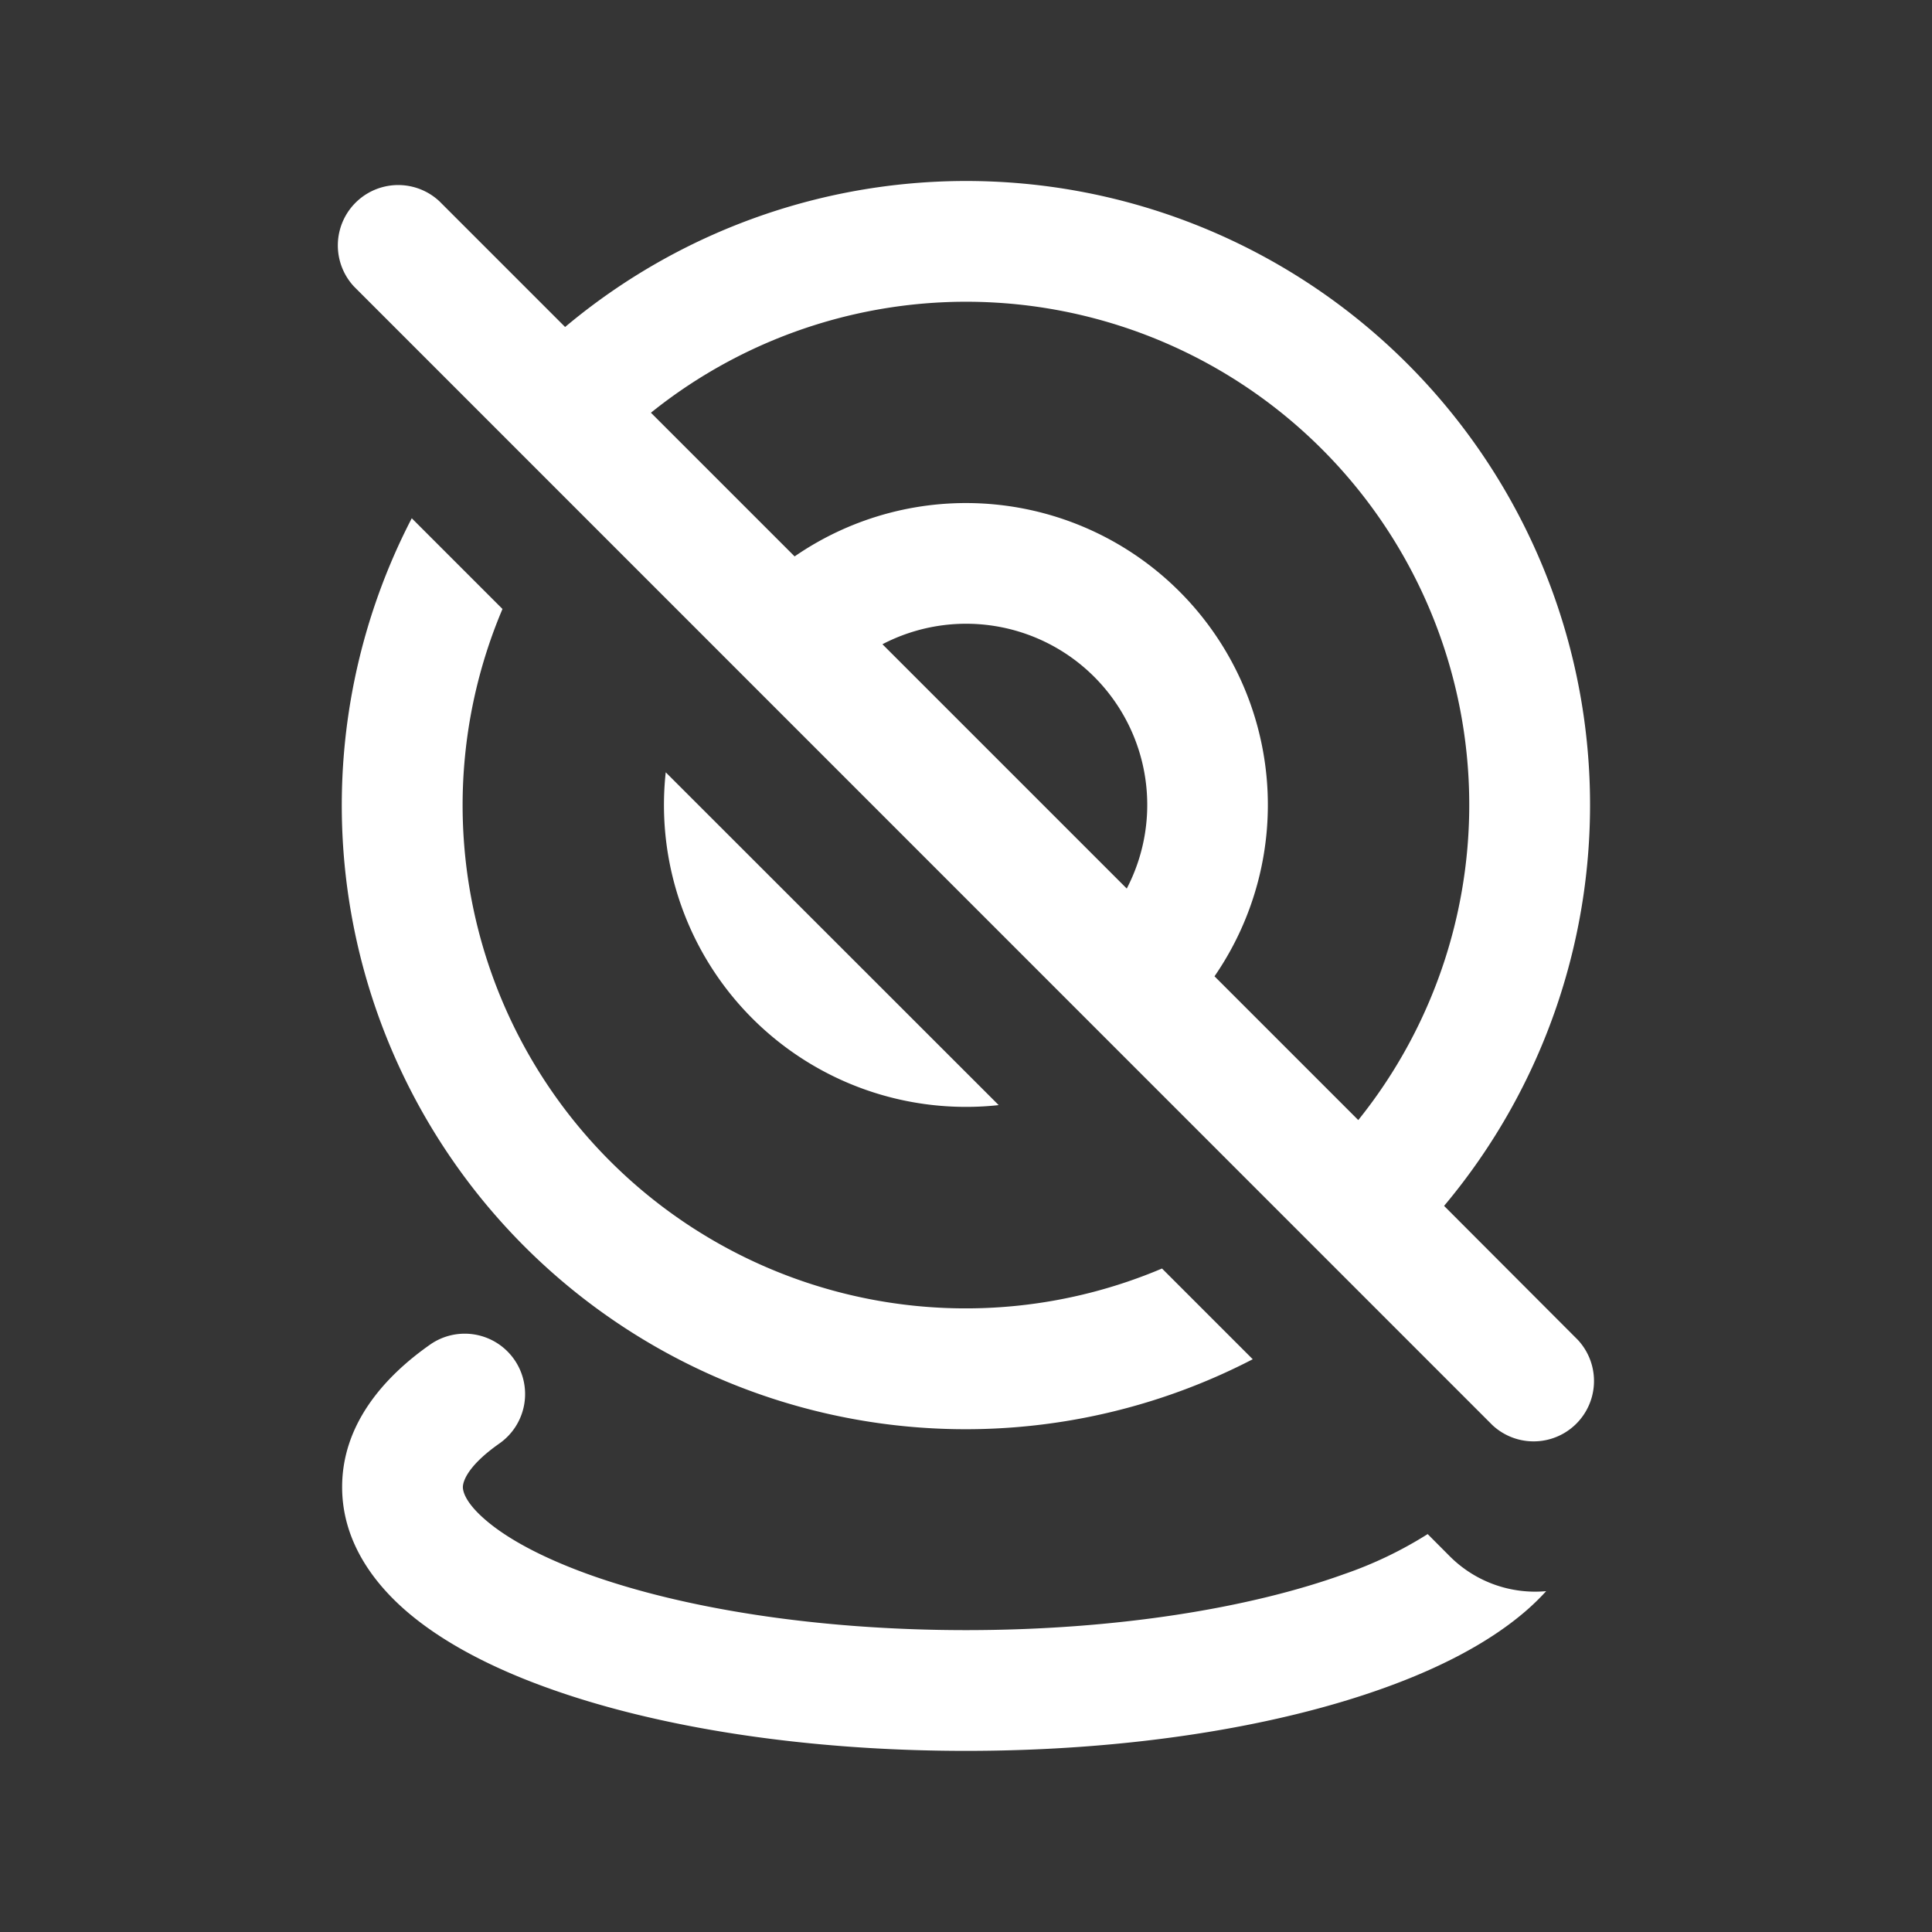 <svg xmlns="http://www.w3.org/2000/svg" width="24" height="24" fill="none"><rect width="100%" height="100%" fill="#333333" stroke="none"/><path fill="#fff" fill-opacity=".01" d="M24 0v24H0V0z"/><path fill="#FFFFFF" fill-rule="evenodd" d="m8.086 5.127 1.785 1.785a3.75 3.75 0 0 1 5.216 5.216l1.786 1.786a6.25 6.25 0 0 0-8.787-8.787m9.853 9.853A7.75 7.75 0 0 0 7.02 4.062L5.458 2.5a.75.75 0 0 0-1.06 1.06L18.54 17.704a.75.75 0 0 0 1.06-1.06zm-3.942-3.942a2.25 2.25 0 0 0-3.035-3.035zm-8.882-4.6 1.127 1.127a6.25 6.25 0 0 0 8.193 8.193l1.127 1.127A7.75 7.75 0 0 1 5.115 6.438M12 13.75c.137 0 .272-.007.406-.022L8.27 9.594A3.75 3.75 0 0 0 12 13.75m4.695 5.805a4.967 4.967 0 0 0 1.04-.498l.275.276c.328.327.77.472 1.197.433a2.96 2.96 0 0 1-.27.261c-.448.382-1.052.693-1.733.938-1.368.494-3.208.785-5.204.785-1.997 0-3.837-.29-5.205-.785-.68-.245-1.284-.556-1.732-.938-.445-.38-.813-.902-.813-1.554 0-.778.518-1.367 1.093-1.77a.75.75 0 1 1 .86 1.229c-.413.29-.453.486-.453.541 0 .046.023.188.287.413.26.223.682.457 1.268.669 1.165.42 2.825.695 4.695.695s3.53-.275 4.695-.695" clip-rule="evenodd"/></svg>